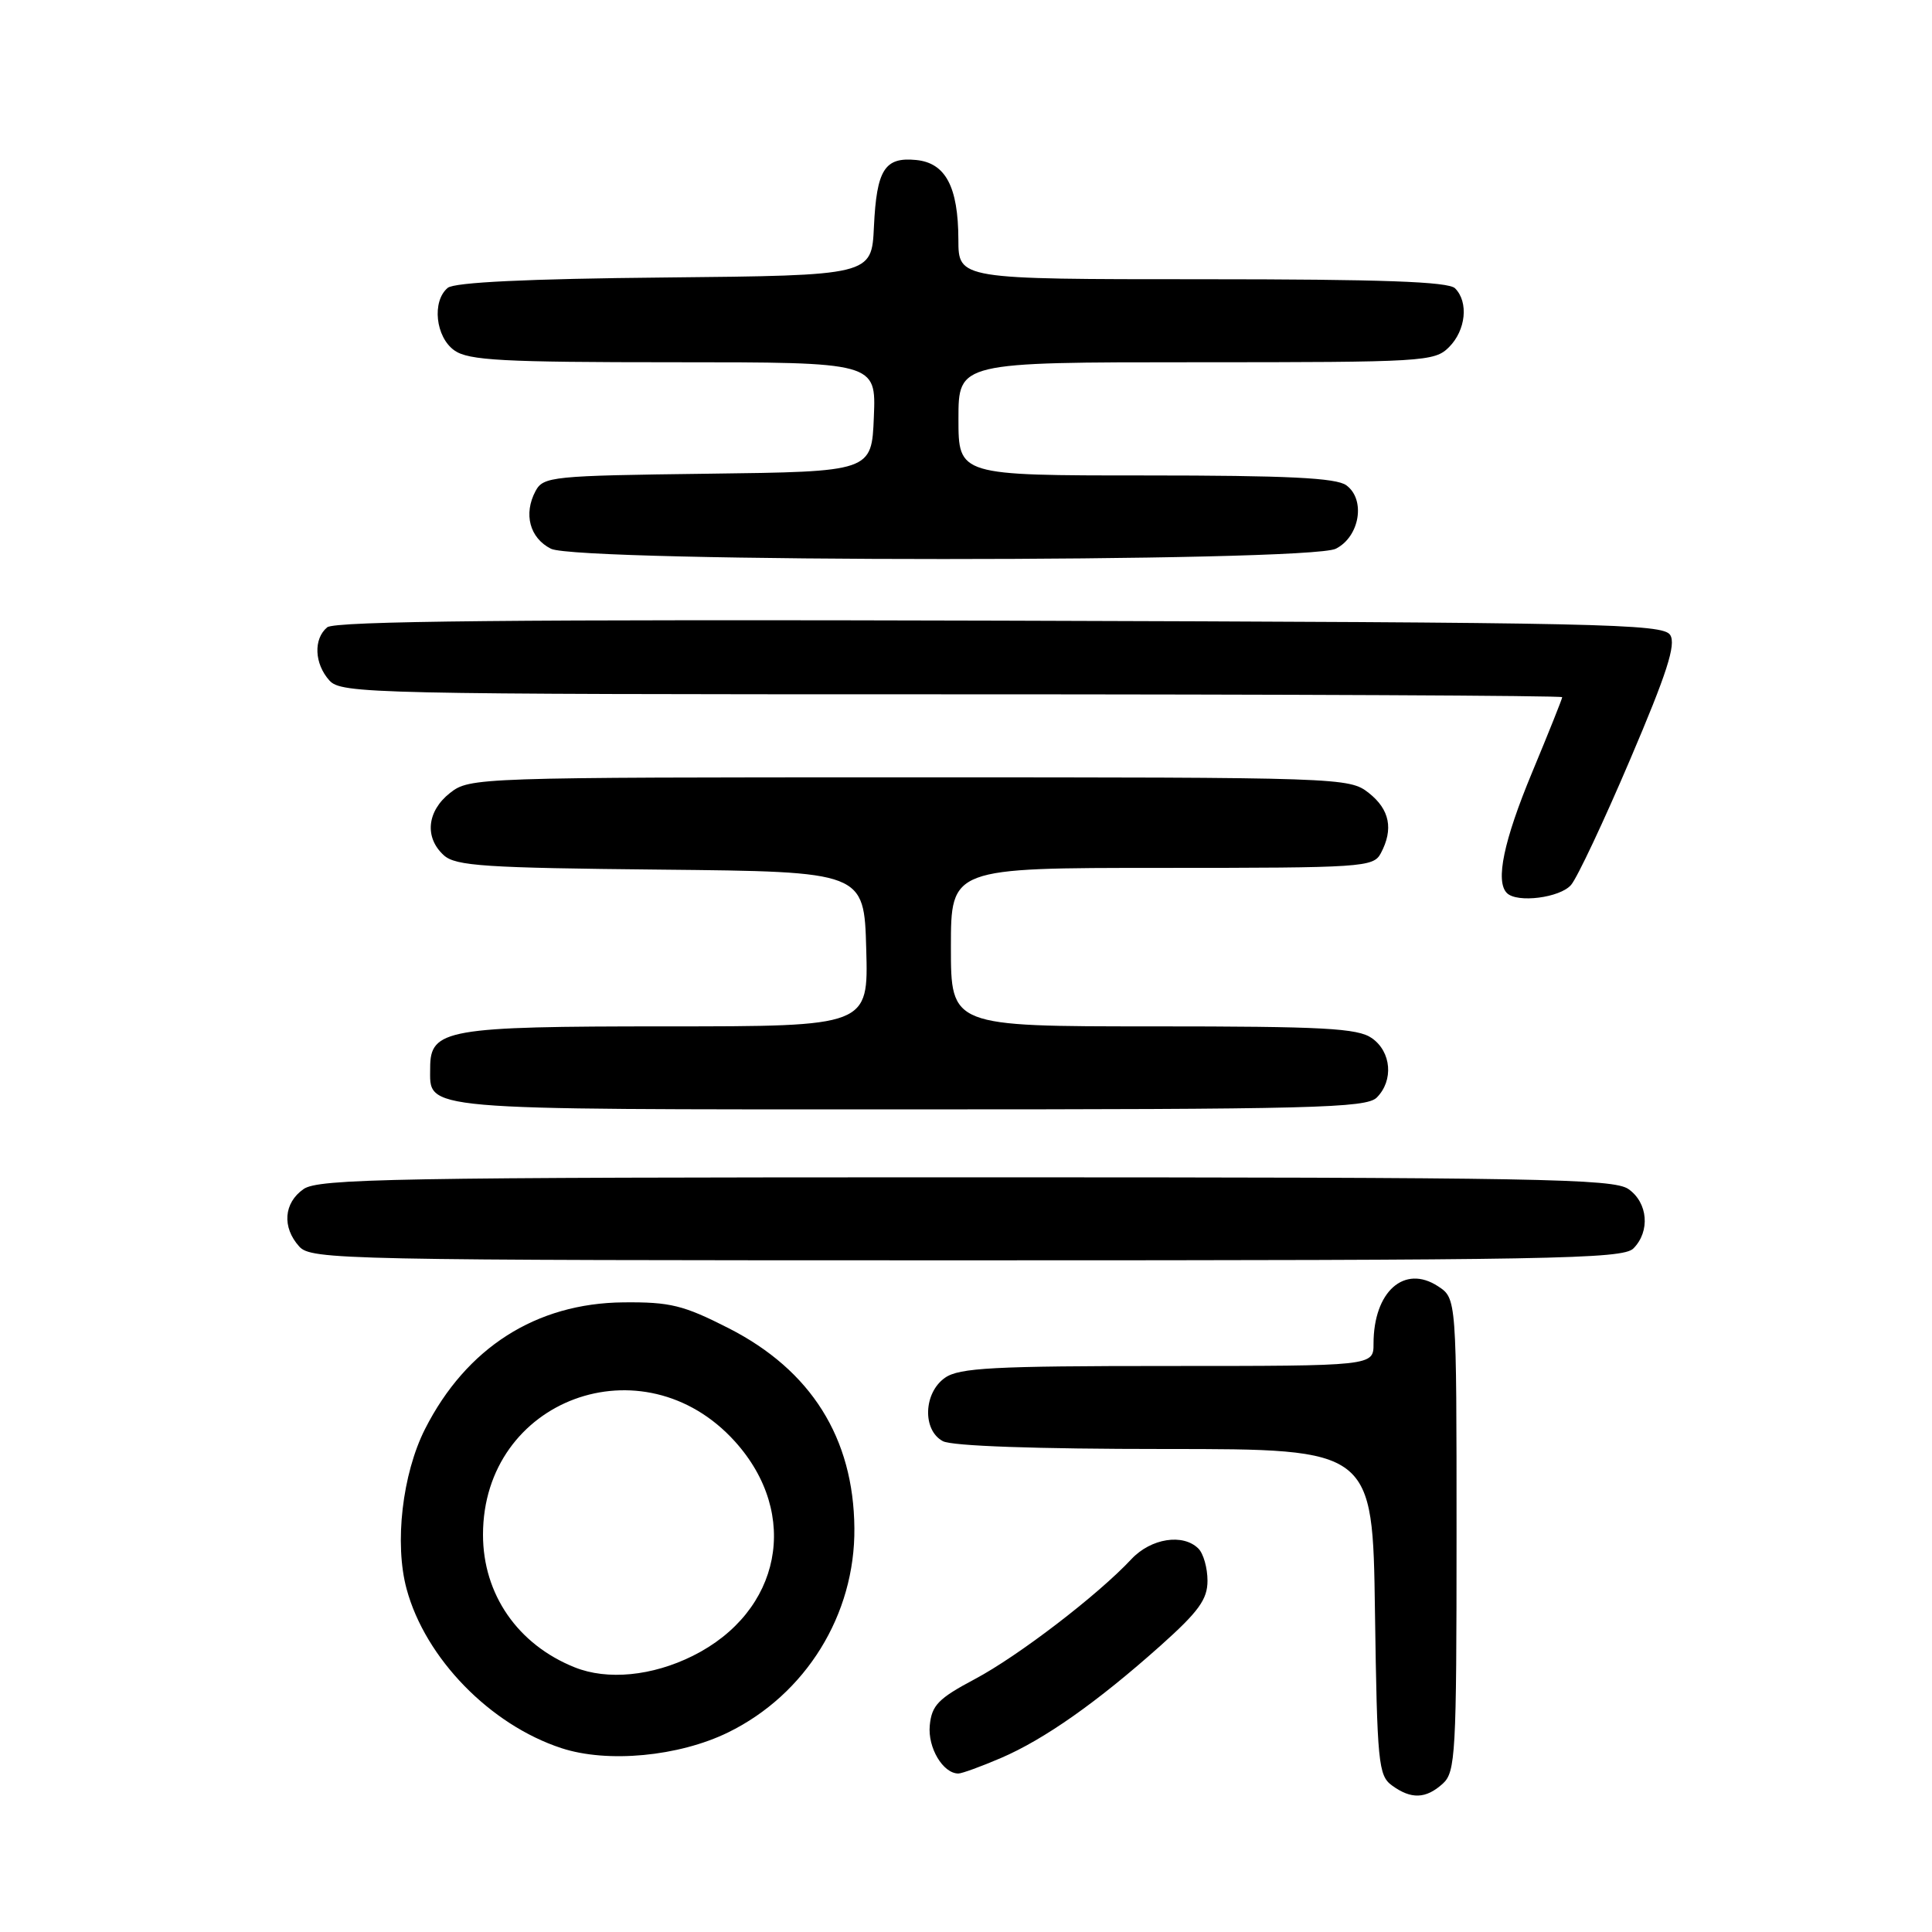 <?xml version="1.0" encoding="UTF-8" standalone="no"?>
<!DOCTYPE svg PUBLIC "-//W3C//DTD SVG 1.1//EN" "http://www.w3.org/Graphics/SVG/1.1/DTD/svg11.dtd" >
<svg xmlns="http://www.w3.org/2000/svg" xmlns:xlink="http://www.w3.org/1999/xlink" version="1.1" viewBox="0 0 256 256">
 <g >
 <path fill="currentColor"
d=" M 191.17 236.35 C 192.87 234.81 193.00 232.44 193.00 203.37 C 193.00 172.05 193.00 172.05 190.55 170.44 C 186.08 167.51 182.00 171.14 182.00 178.05 C 182.00 181.00 182.00 181.00 154.72 181.00 C 131.65 181.00 127.10 181.24 125.22 182.56 C 122.37 184.55 122.20 189.50 124.93 190.96 C 126.13 191.61 137.33 192.00 154.38 192.00 C 181.89 192.00 181.89 192.00 182.19 213.58 C 182.48 233.60 182.64 235.27 184.44 236.58 C 186.99 238.44 188.93 238.37 191.17 236.35 Z  M 132.62 232.95 C 138.39 230.47 145.35 225.57 153.75 218.08 C 158.83 213.54 160.00 211.93 160.00 209.45 C 160.00 207.77 159.46 205.86 158.80 205.20 C 156.76 203.16 152.51 203.83 149.92 206.59 C 145.49 211.34 134.92 219.44 129.17 222.49 C 124.33 225.06 123.46 225.96 123.20 228.62 C 122.91 231.57 124.95 235.00 126.99 235.00 C 127.45 235.00 129.99 234.08 132.62 232.95 Z  M 96.47 229.56 C 106.78 224.52 113.32 213.94 113.21 202.49 C 113.11 190.53 107.47 181.56 96.56 176.00 C 90.55 172.94 88.81 172.51 82.60 172.57 C 71.02 172.68 61.78 178.59 56.32 189.35 C 53.31 195.30 52.24 204.53 53.88 210.56 C 56.36 219.73 64.93 228.54 74.40 231.64 C 80.50 233.64 89.94 232.75 96.47 229.56 Z  M 216.43 165.43 C 218.68 163.17 218.37 159.37 215.78 157.56 C 213.81 156.18 203.82 156.00 128.00 156.00 C 52.18 156.00 42.19 156.18 40.22 157.56 C 37.59 159.40 37.35 162.62 39.65 165.17 C 41.23 166.92 45.29 167.00 128.08 167.00 C 205.64 167.00 215.02 166.83 216.43 165.43 Z  M 182.43 145.43 C 184.68 143.17 184.37 139.37 181.78 137.56 C 179.90 136.24 175.39 136.00 152.78 136.00 C 126.00 136.00 126.00 136.00 126.00 125.50 C 126.00 115.00 126.00 115.00 153.96 115.00 C 180.59 115.00 181.98 114.91 182.96 113.07 C 184.67 109.87 184.15 107.26 181.37 105.07 C 178.77 103.03 177.90 103.00 120.50 103.00 C 63.10 103.00 62.23 103.03 59.63 105.07 C 56.57 107.48 56.22 110.98 58.81 113.33 C 60.38 114.75 64.25 115.00 87.56 115.23 C 114.50 115.50 114.50 115.50 114.78 125.75 C 115.07 136.00 115.07 136.00 88.26 136.00 C 59.15 136.00 57.00 136.38 57.00 141.49 C 57.00 147.19 54.77 147.00 120.50 147.00 C 174.04 147.00 181.03 146.82 182.43 145.43 Z  M 208.18 117.25 C 209.00 116.29 212.52 108.81 216.00 100.64 C 220.87 89.23 222.11 85.39 221.31 84.14 C 220.37 82.65 212.49 82.48 132.50 82.24 C 68.47 82.06 44.35 82.29 43.36 83.12 C 41.51 84.65 41.65 87.95 43.65 90.17 C 45.23 91.91 49.10 92.00 126.15 92.00 C 170.62 92.00 207.00 92.17 207.00 92.38 C 207.00 92.59 205.20 97.09 203.00 102.38 C 199.25 111.40 198.12 116.79 199.67 118.33 C 201.02 119.69 206.73 118.96 208.18 117.25 Z  M 177.00 72.71 C 180.17 71.12 180.99 66.19 178.39 64.30 C 177.05 63.32 170.58 63.00 151.81 63.00 C 127.00 63.00 127.00 63.00 127.00 55.50 C 127.00 48.00 127.00 48.00 158.50 48.00 C 188.67 48.00 190.08 47.92 192.00 46.00 C 194.24 43.76 194.62 40.02 192.80 38.20 C 191.92 37.32 183.09 37.00 159.30 37.00 C 127.00 37.00 127.00 37.00 126.99 31.75 C 126.97 24.74 125.29 21.58 121.39 21.20 C 117.22 20.79 116.16 22.47 115.80 30.04 C 115.50 36.50 115.50 36.50 88.08 36.77 C 69.90 36.94 60.22 37.41 59.33 38.14 C 57.20 39.91 57.71 44.68 60.22 46.44 C 62.10 47.76 66.61 48.00 89.27 48.00 C 116.09 48.00 116.09 48.00 115.79 55.25 C 115.50 62.50 115.50 62.50 93.77 62.77 C 73.10 63.03 72.00 63.14 70.96 65.07 C 69.34 68.11 70.19 71.29 73.00 72.71 C 76.61 74.53 173.38 74.53 177.00 72.71 Z  M 76.15 220.93 C 68.60 217.91 64.00 211.25 64.00 203.36 C 64.00 185.39 85.22 177.54 97.38 191.00 C 106.08 200.63 103.54 213.56 91.80 219.41 C 86.42 222.09 80.48 222.67 76.15 220.93 Z "/>
</g>
</svg>